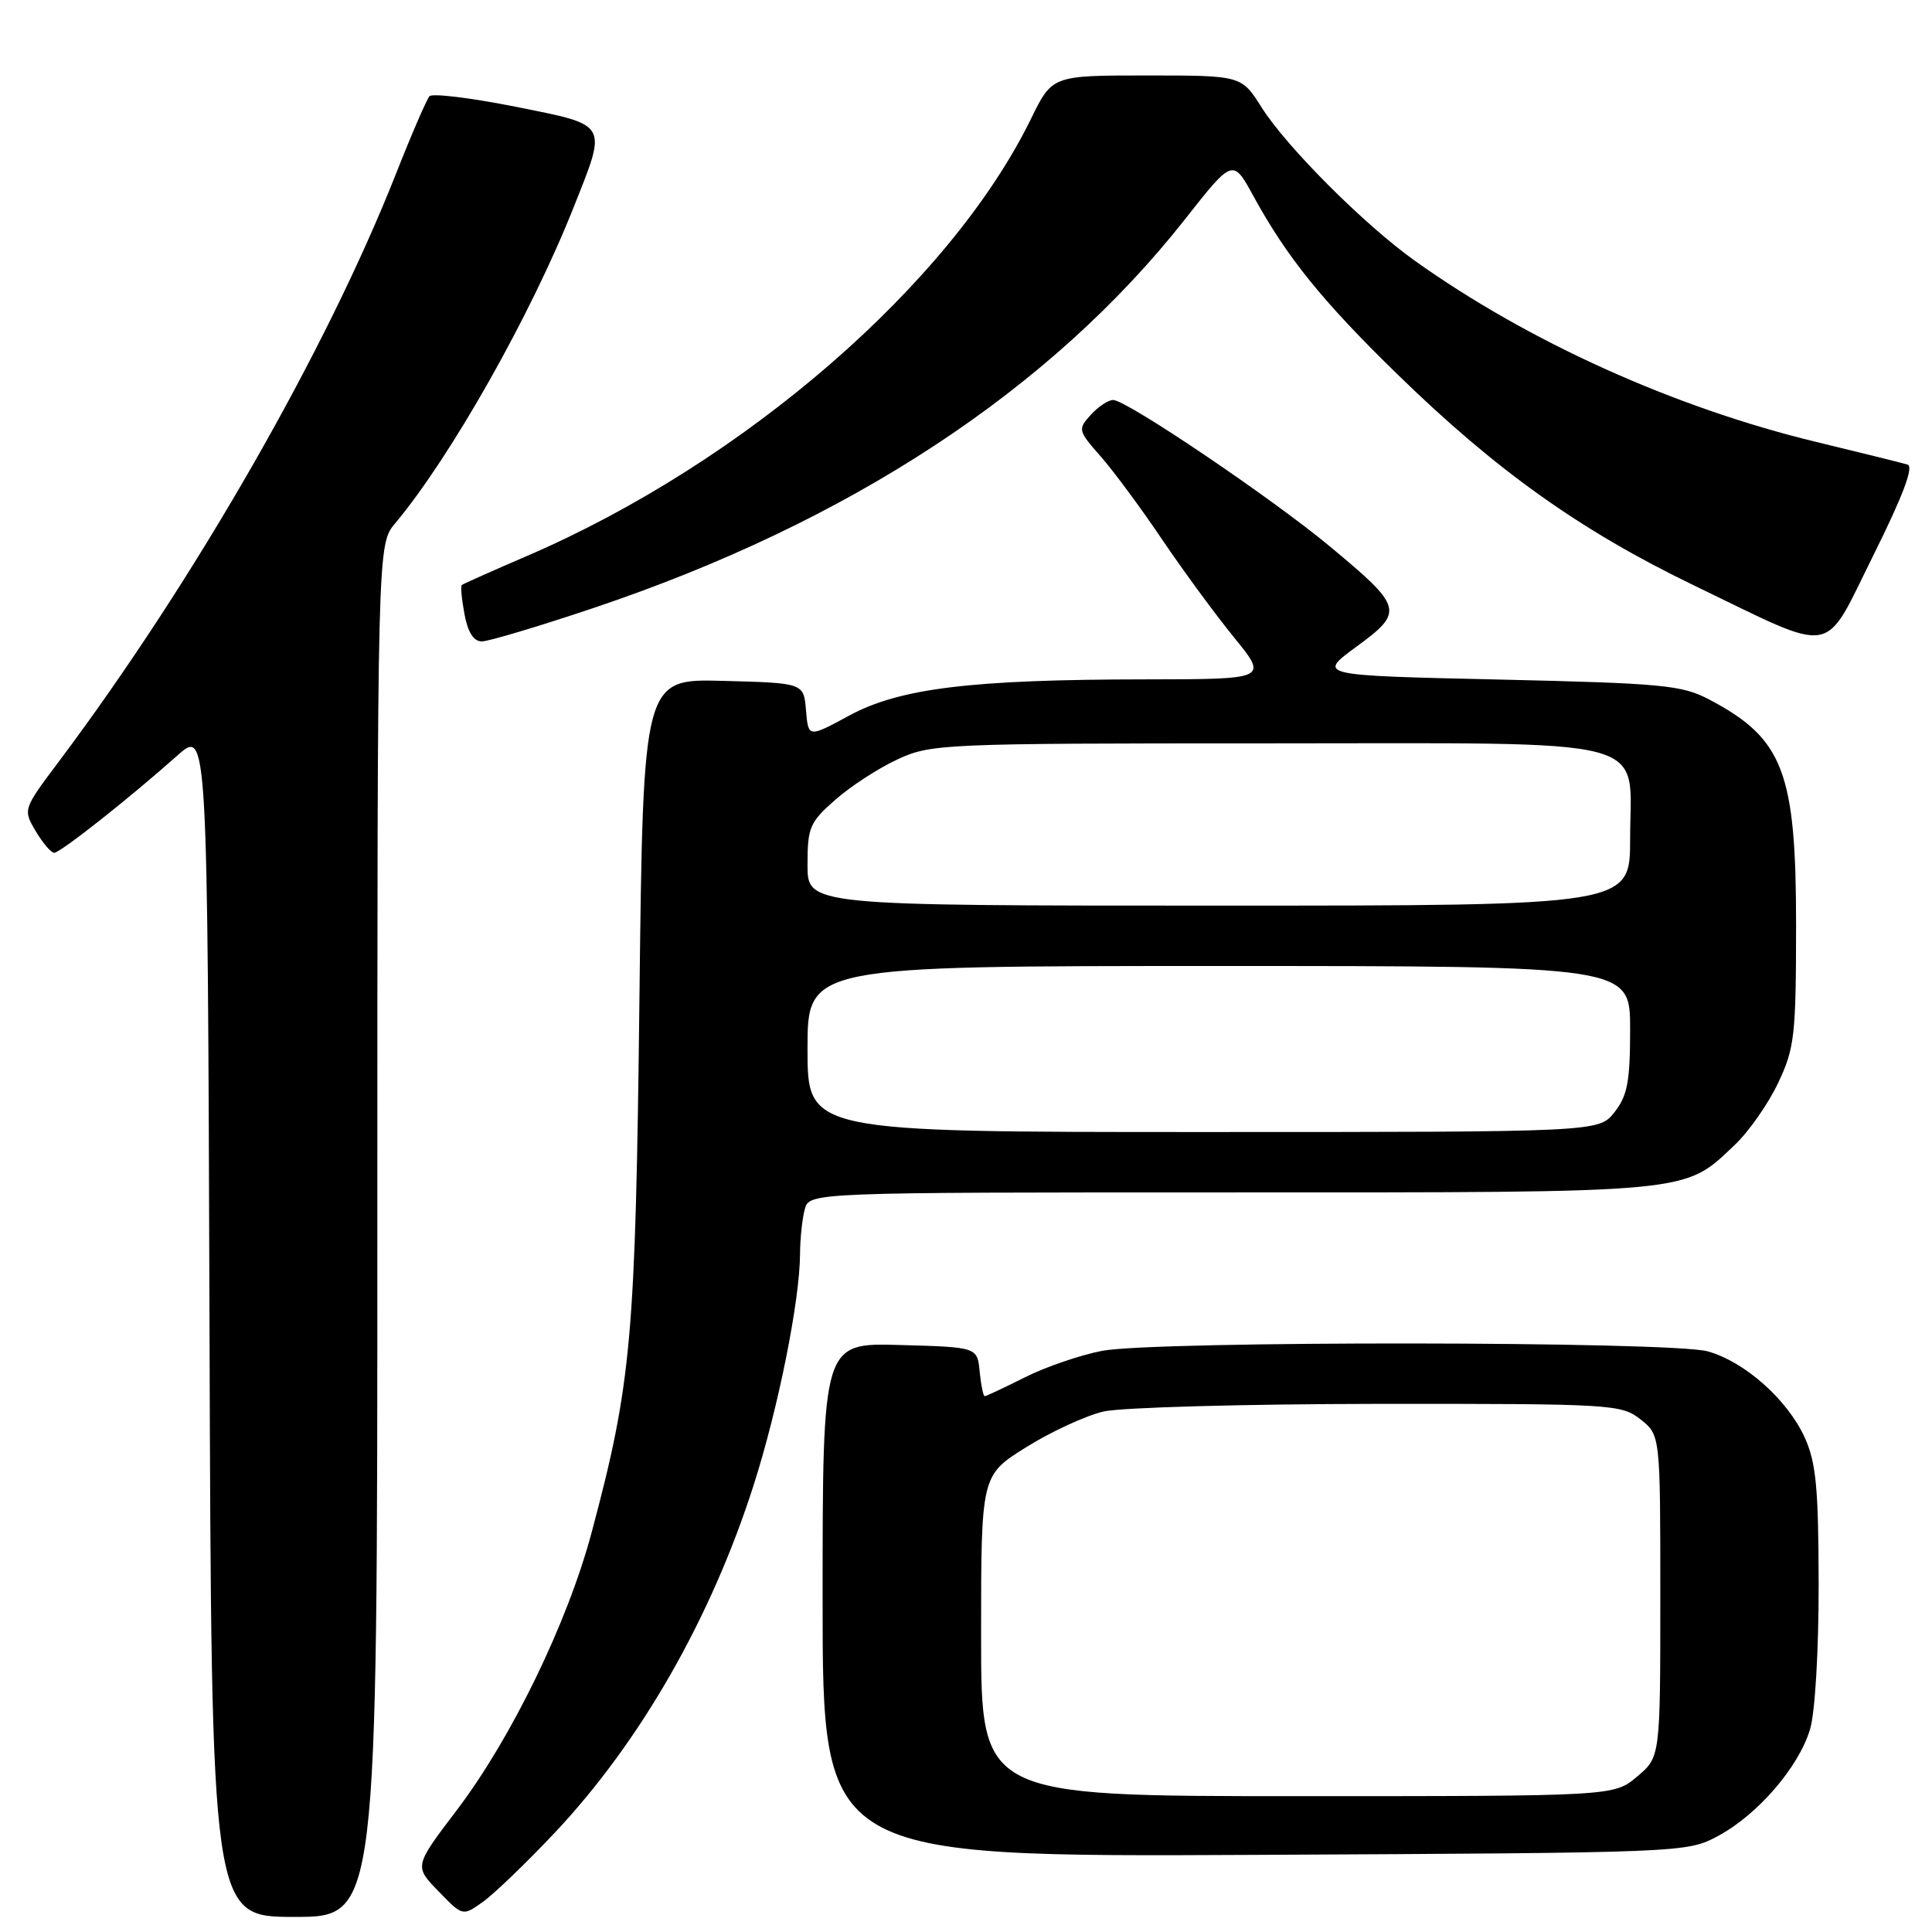 <?xml version="1.0" encoding="UTF-8" standalone="no"?>
<!DOCTYPE svg PUBLIC "-//W3C//DTD SVG 1.1//EN" "http://www.w3.org/Graphics/SVG/1.1/DTD/svg11.dtd" >
<svg xmlns="http://www.w3.org/2000/svg" xmlns:xlink="http://www.w3.org/1999/xlink" version="1.1" viewBox="0 0 256 256">
 <g >
 <path fill="currentColor"
d=" M 50.00 163.08 C 50.00 72.15 50.00 72.15 52.37 69.33 C 59.73 60.54 70.33 41.78 76.00 27.49 C 80.49 16.19 80.76 16.64 68.30 14.14 C 62.41 12.97 57.29 12.34 56.91 12.75 C 56.54 13.16 54.54 17.77 52.48 23.00 C 43.19 46.54 25.74 76.97 7.82 100.88 C 3.04 107.24 3.04 107.26 4.73 110.13 C 5.67 111.71 6.77 113.00 7.18 113.00 C 7.99 113.00 17.11 105.80 23.50 100.11 C 27.50 96.55 27.50 96.55 27.76 175.28 C 28.01 254.00 28.01 254.00 39.01 254.00 C 50.00 254.00 50.00 254.00 50.00 163.08 Z  M 73.43 242.93 C 84.83 230.84 94.21 214.47 99.87 196.76 C 103.13 186.57 105.99 172.30 106.01 166.12 C 106.02 164.13 106.30 161.49 106.63 160.25 C 107.23 158.00 107.23 158.00 163.15 158.00 C 224.78 158.00 223.06 158.16 229.87 151.70 C 231.73 149.94 234.31 146.25 235.61 143.50 C 237.79 138.90 237.98 137.23 237.99 122.72 C 238.00 102.29 236.31 97.87 226.50 92.70 C 222.86 90.78 220.37 90.54 198.52 90.04 C 174.54 89.50 174.54 89.50 179.76 85.67 C 186.08 81.04 185.93 80.48 176.21 72.40 C 168.52 66.00 149.27 53.00 147.50 53.00 C 146.85 53.00 145.51 53.89 144.53 54.97 C 142.80 56.88 142.84 57.06 145.84 60.47 C 147.55 62.41 151.21 67.37 153.99 71.49 C 156.77 75.61 161.07 81.46 163.54 84.49 C 168.02 90.00 168.02 90.00 151.76 90.02 C 128.64 90.04 119.21 91.20 112.52 94.82 C 107.11 97.75 107.11 97.75 106.80 94.13 C 106.50 90.50 106.50 90.50 95.86 90.22 C 85.22 89.93 85.22 89.93 84.73 132.22 C 84.21 177.38 83.69 183.20 78.41 203.00 C 75.22 214.98 67.77 230.33 60.50 239.89 C 54.88 247.29 54.88 247.29 58.10 250.60 C 61.31 253.92 61.31 253.92 63.98 252.01 C 65.45 250.97 69.70 246.88 73.43 242.93 Z  M 227.64 243.28 C 232.88 240.48 238.34 234.16 239.84 229.14 C 240.51 226.91 240.99 218.74 240.98 209.88 C 240.96 197.17 240.64 193.80 239.14 190.49 C 236.84 185.45 231.19 180.43 226.28 179.06 C 221.40 177.71 153.14 177.65 146.05 178.99 C 143.18 179.54 138.58 181.11 135.83 182.49 C 133.08 183.87 130.68 185.00 130.48 185.00 C 130.29 185.00 129.99 183.54 129.81 181.75 C 129.50 178.50 129.50 178.50 119.25 178.22 C 109.00 177.93 109.00 177.93 109.00 212.00 C 109.00 246.06 109.00 246.06 166.25 245.78 C 223.18 245.50 223.52 245.49 227.64 243.28 Z  M 78.65 80.56 C 112.56 69.17 139.23 51.64 157.02 29.05 C 163.36 21.00 163.36 21.00 166.09 25.99 C 170.49 34.05 175.24 39.93 185.17 49.60 C 198.28 62.38 209.44 70.32 224.50 77.59 C 243.61 86.80 241.46 87.17 248.26 73.52 C 252.17 65.66 253.61 61.82 252.76 61.56 C 252.07 61.35 246.59 59.99 240.59 58.54 C 221.86 54.01 202.52 45.28 187.50 34.57 C 180.80 29.80 170.50 19.49 167.18 14.25 C 164.50 10.00 164.50 10.00 151.96 10.00 C 139.42 10.00 139.42 10.00 136.61 15.75 C 125.93 37.58 98.60 61.29 69.80 73.68 C 65.23 75.65 61.36 77.37 61.19 77.52 C 61.01 77.67 61.18 79.42 61.55 81.40 C 62.00 83.80 62.77 85.00 63.86 84.99 C 64.76 84.98 71.42 82.99 78.65 80.56 Z  M 107.00 139.00 C 107.00 128.00 107.00 128.00 161.50 128.00 C 216.00 128.00 216.00 128.00 216.00 136.37 C 216.00 143.31 215.65 145.18 213.93 147.37 C 211.85 150.00 211.85 150.00 159.43 150.00 C 107.00 150.00 107.00 150.00 107.00 139.00 Z  M 107.00 114.60 C 107.00 109.63 107.29 108.95 110.70 105.96 C 112.73 104.17 116.45 101.76 118.95 100.61 C 123.36 98.57 124.87 98.50 167.64 98.50 C 220.25 98.50 216.00 97.39 216.00 111.15 C 216.00 120.00 216.00 120.00 161.50 120.00 C 107.00 120.00 107.00 120.00 107.00 114.60 Z  M 130.00 216.75 C 130.00 195.49 130.00 195.49 135.98 191.76 C 139.27 189.70 143.88 187.58 146.23 187.03 C 148.58 186.49 164.95 186.04 182.62 186.02 C 213.61 186.00 214.82 186.07 217.37 188.07 C 220.00 190.15 220.00 190.15 220.00 211.48 C 220.00 232.82 220.00 232.82 216.92 235.41 C 213.85 238.00 213.85 238.00 171.92 238.00 C 130.00 238.00 130.00 238.00 130.00 216.75 Z "/>
</g>
</svg>